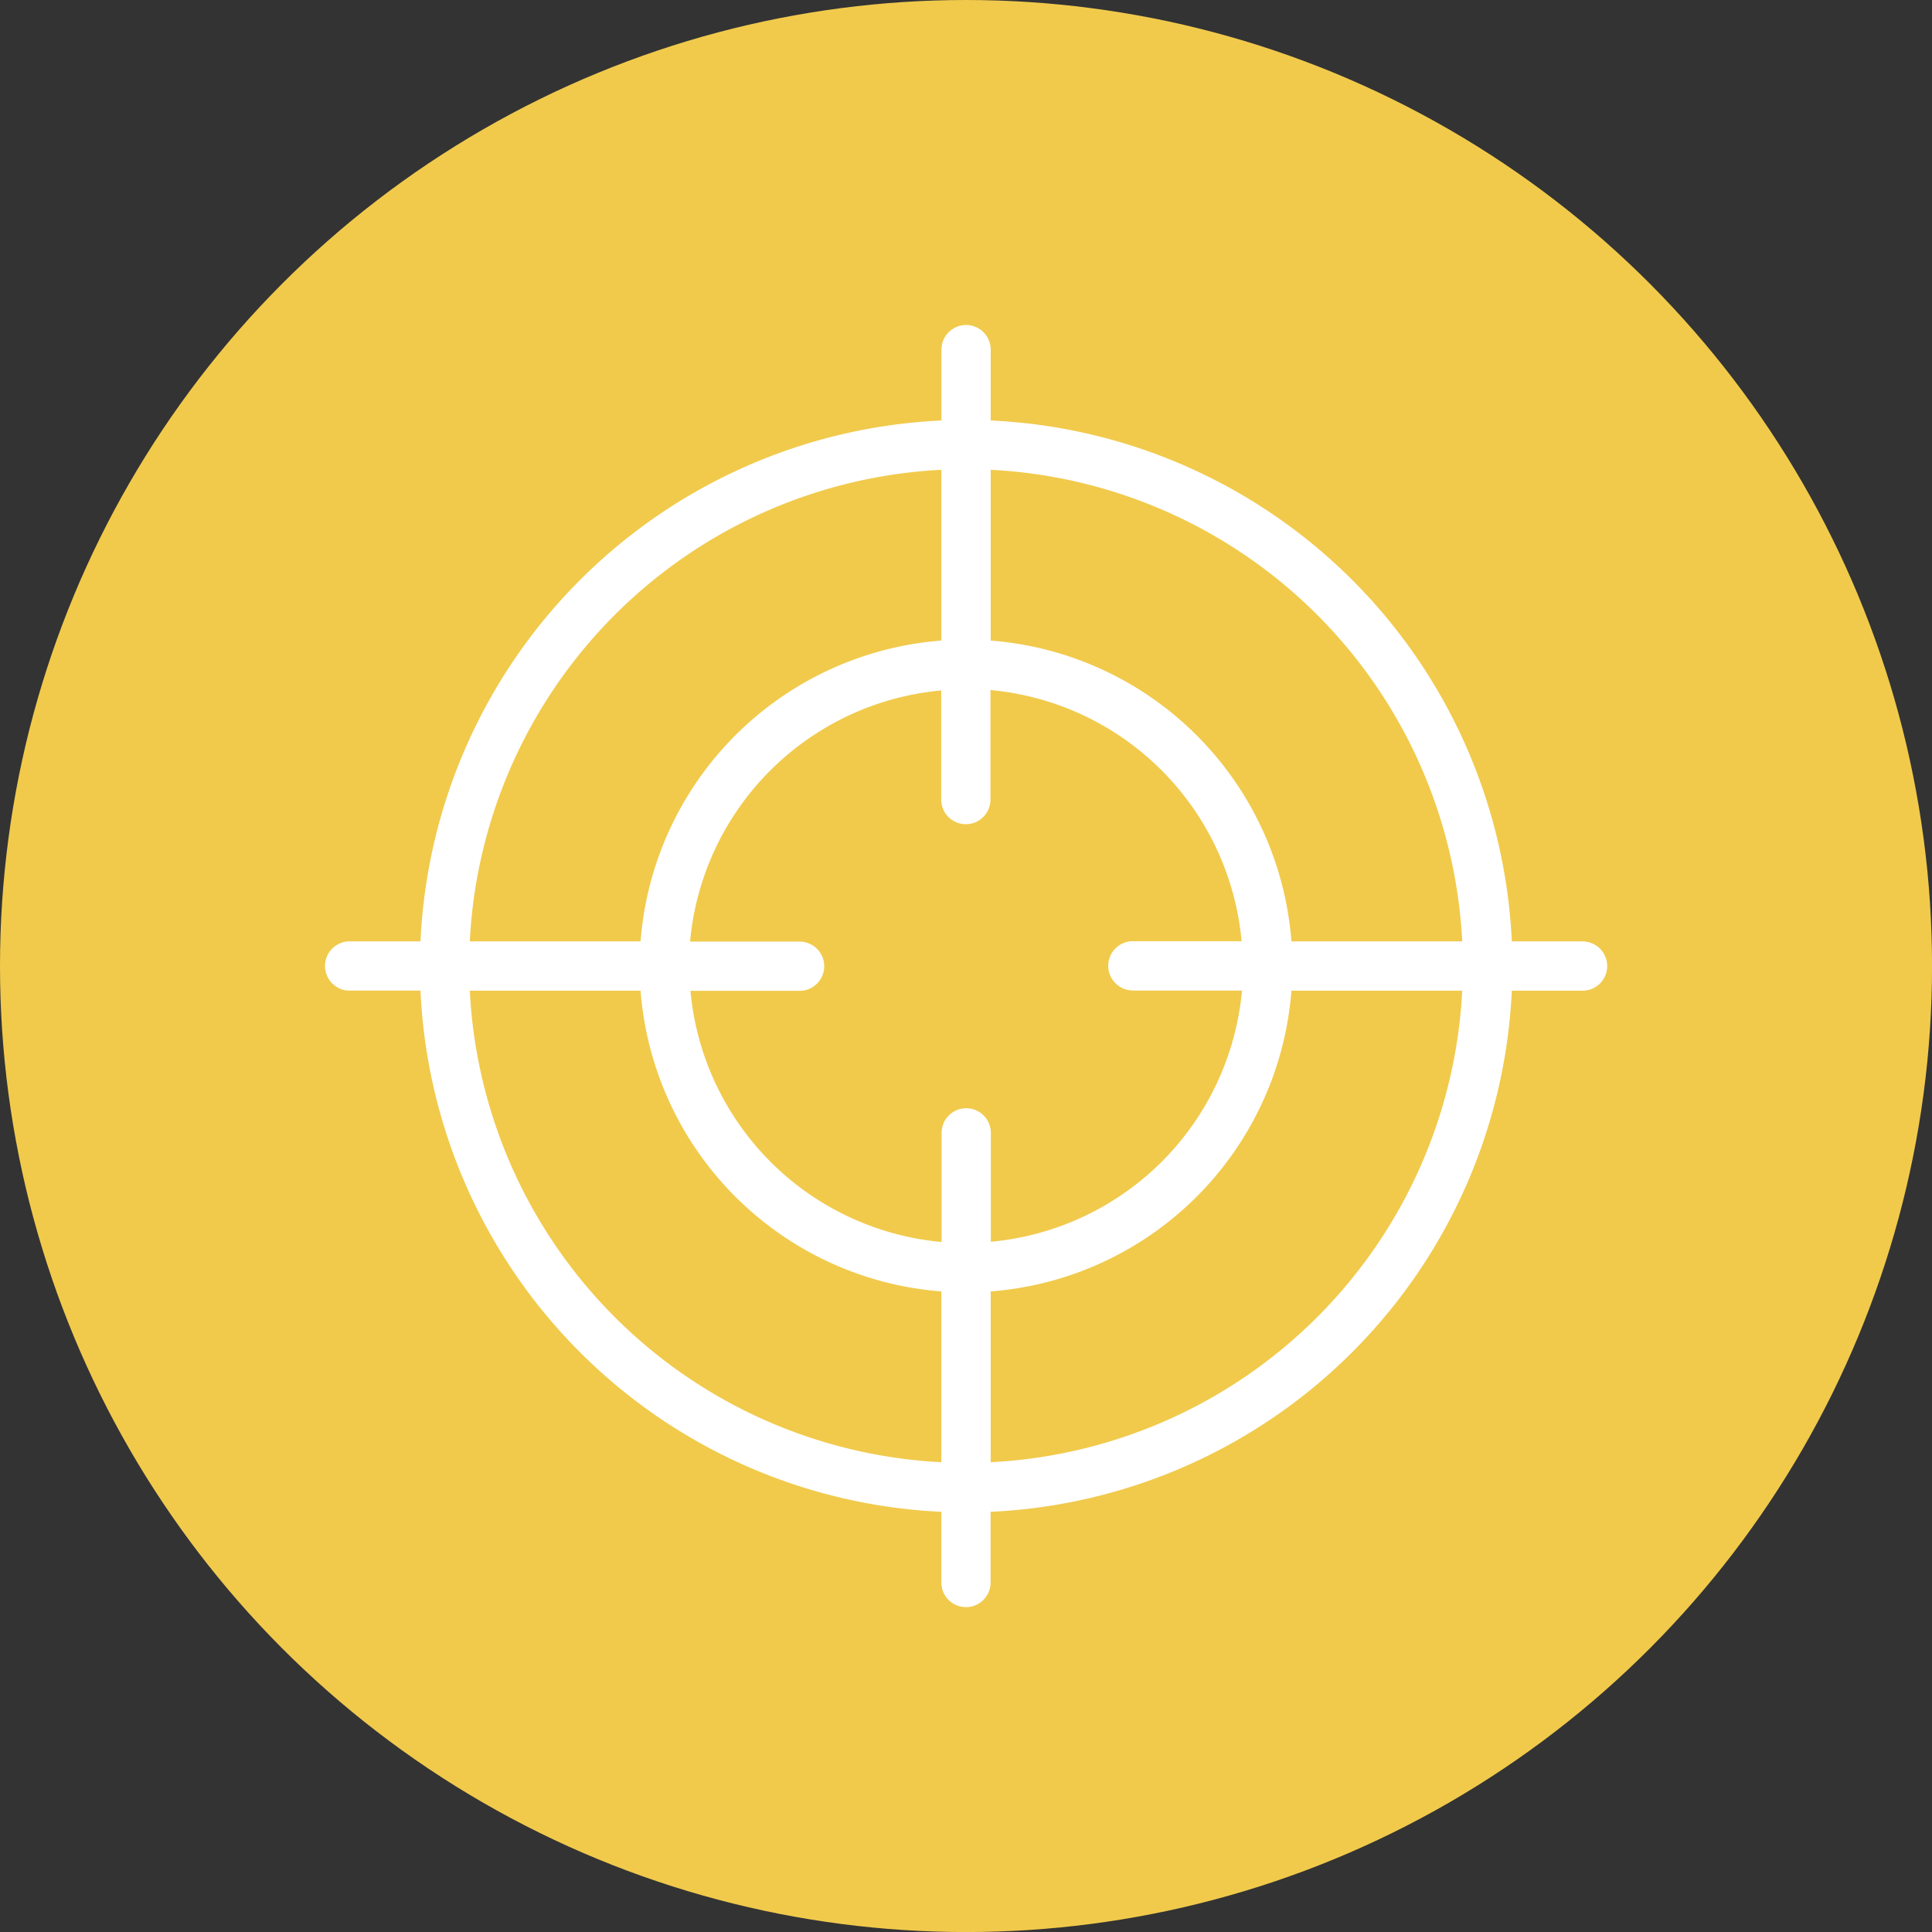 <svg xmlns="http://www.w3.org/2000/svg" viewBox="0 0 392.33 392.33"><rect x="0" y="0" width="392.33" height="392.33" fill="#333333" stroke="none"/><defs><style>.cls-1{fill:#f1ca4c;}.cls-2{fill:#fff;}</style></defs><g id="Capa_2" data-name="Capa 2"><g id="Capa_1-2" data-name="Capa 1"><circle class="cls-1" cx="196.17" cy="196.17" r="196.17"/><path class="cls-2" d="M321.32,191.16H307A111,111,0,0,0,201.18,85.39V71a5,5,0,0,0-10,0V85.39A111,111,0,0,0,85.39,191.16H71a5,5,0,1,0,0,10H85.39A111,111,0,0,0,191.16,307v14.36a5,5,0,0,0,10,0V307A111.05,111.05,0,0,0,307,201.18h14.37a5,5,0,0,0,0-10Zm-24.39,0H262.25a66.38,66.38,0,0,0-61.07-61.08V95.4A101,101,0,0,1,296.93,191.16Zm-66.88,10h22.16a56.36,56.36,0,0,1-51,51V230.05a5,5,0,1,0-10,0v22.16a56.34,56.34,0,0,1-51-51h22.16a5,5,0,1,0,0-10H140.13a56.34,56.34,0,0,1,51-51v22.16a5,5,0,0,0,10,0V140.13a56.35,56.35,0,0,1,51,51H230.05a5,5,0,1,0,0,10ZM191.16,95.4v34.68a66.38,66.38,0,0,0-61.08,61.08H95.4A101,101,0,0,1,191.16,95.4ZM95.4,201.18h34.68a66.38,66.38,0,0,0,61.08,61.07v34.68A101,101,0,0,1,95.4,201.18Zm105.78,95.75V262.25a66.37,66.37,0,0,0,61.07-61.07h34.68A101,101,0,0,1,201.18,296.93Z"/></g></g></svg>